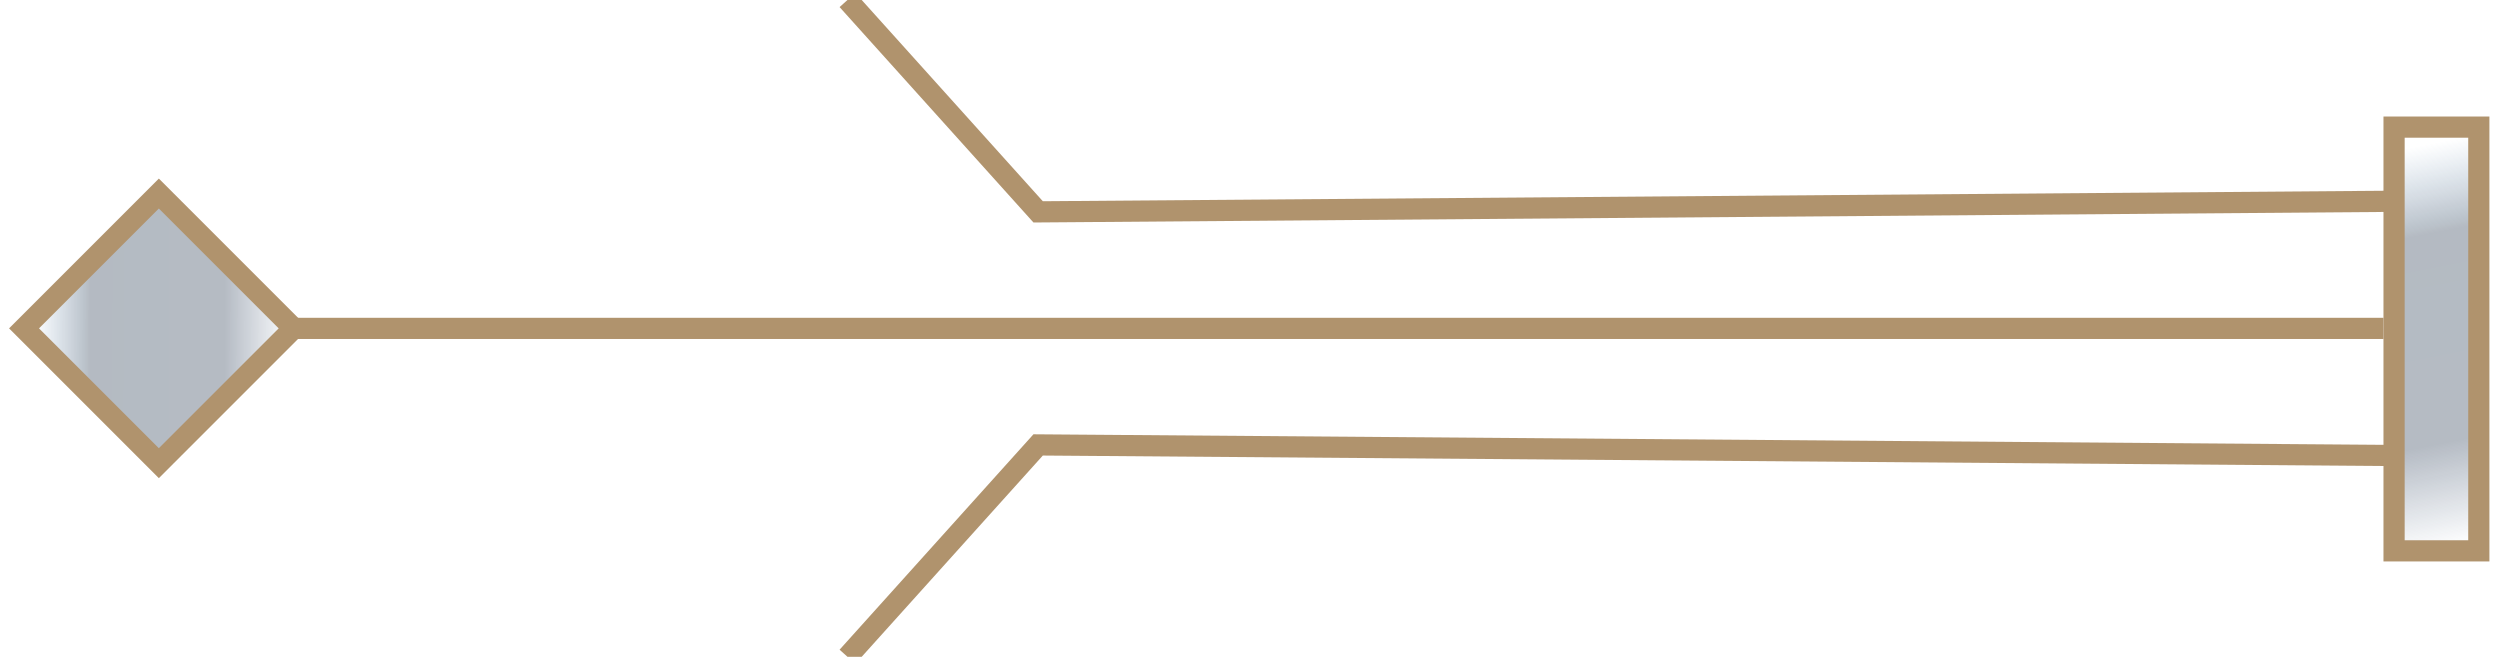 <svg height="31" viewBox="0 0 118 31" width="118" xmlns="http://www.w3.org/2000/svg" xmlns:xlink="http://www.w3.org/1999/xlink"><linearGradient id="a"><stop offset="0" stop-color="#004383" stop-opacity="0"/><stop offset=".219" stop-color="#061c36" stop-opacity=".3"/><stop offset=".741" stop-color="#0a1e3a" stop-opacity=".3"/><stop offset="1" stop-color="#00204c" stop-opacity="0"/></linearGradient><linearGradient id="b" x1="3.173%" x2="98.947%" xlink:href="#a" y1="49.995%" y2="50.005%"/><linearGradient id="c" x1="3.173%" x2="98.947%" xlink:href="#a" y1="3.625%" y2="100%"/><linearGradient id="d" x1="48.127%" x2="51.958%" xlink:href="#a" y1="3.625%" y2="100%"/><g fill="none" fill-rule="evenodd" stroke="#b0936d" transform="translate(1)"><path d="m111.5 15.5h-99" fill="url(#b)"/><path d="m112 9.5-64 .5-9-10"/><path d="m112 30.5-64 .5-9-10" transform="matrix(1 0 0 -1 0 52)"/><path d="m2 11h9v9h-9z" fill="url(#c)" transform="matrix(.707 -.707 .707 .707 -9.056 9.136)"/><path d="m112 6h4v20h-4z" fill="url(#d)"/></g></svg>